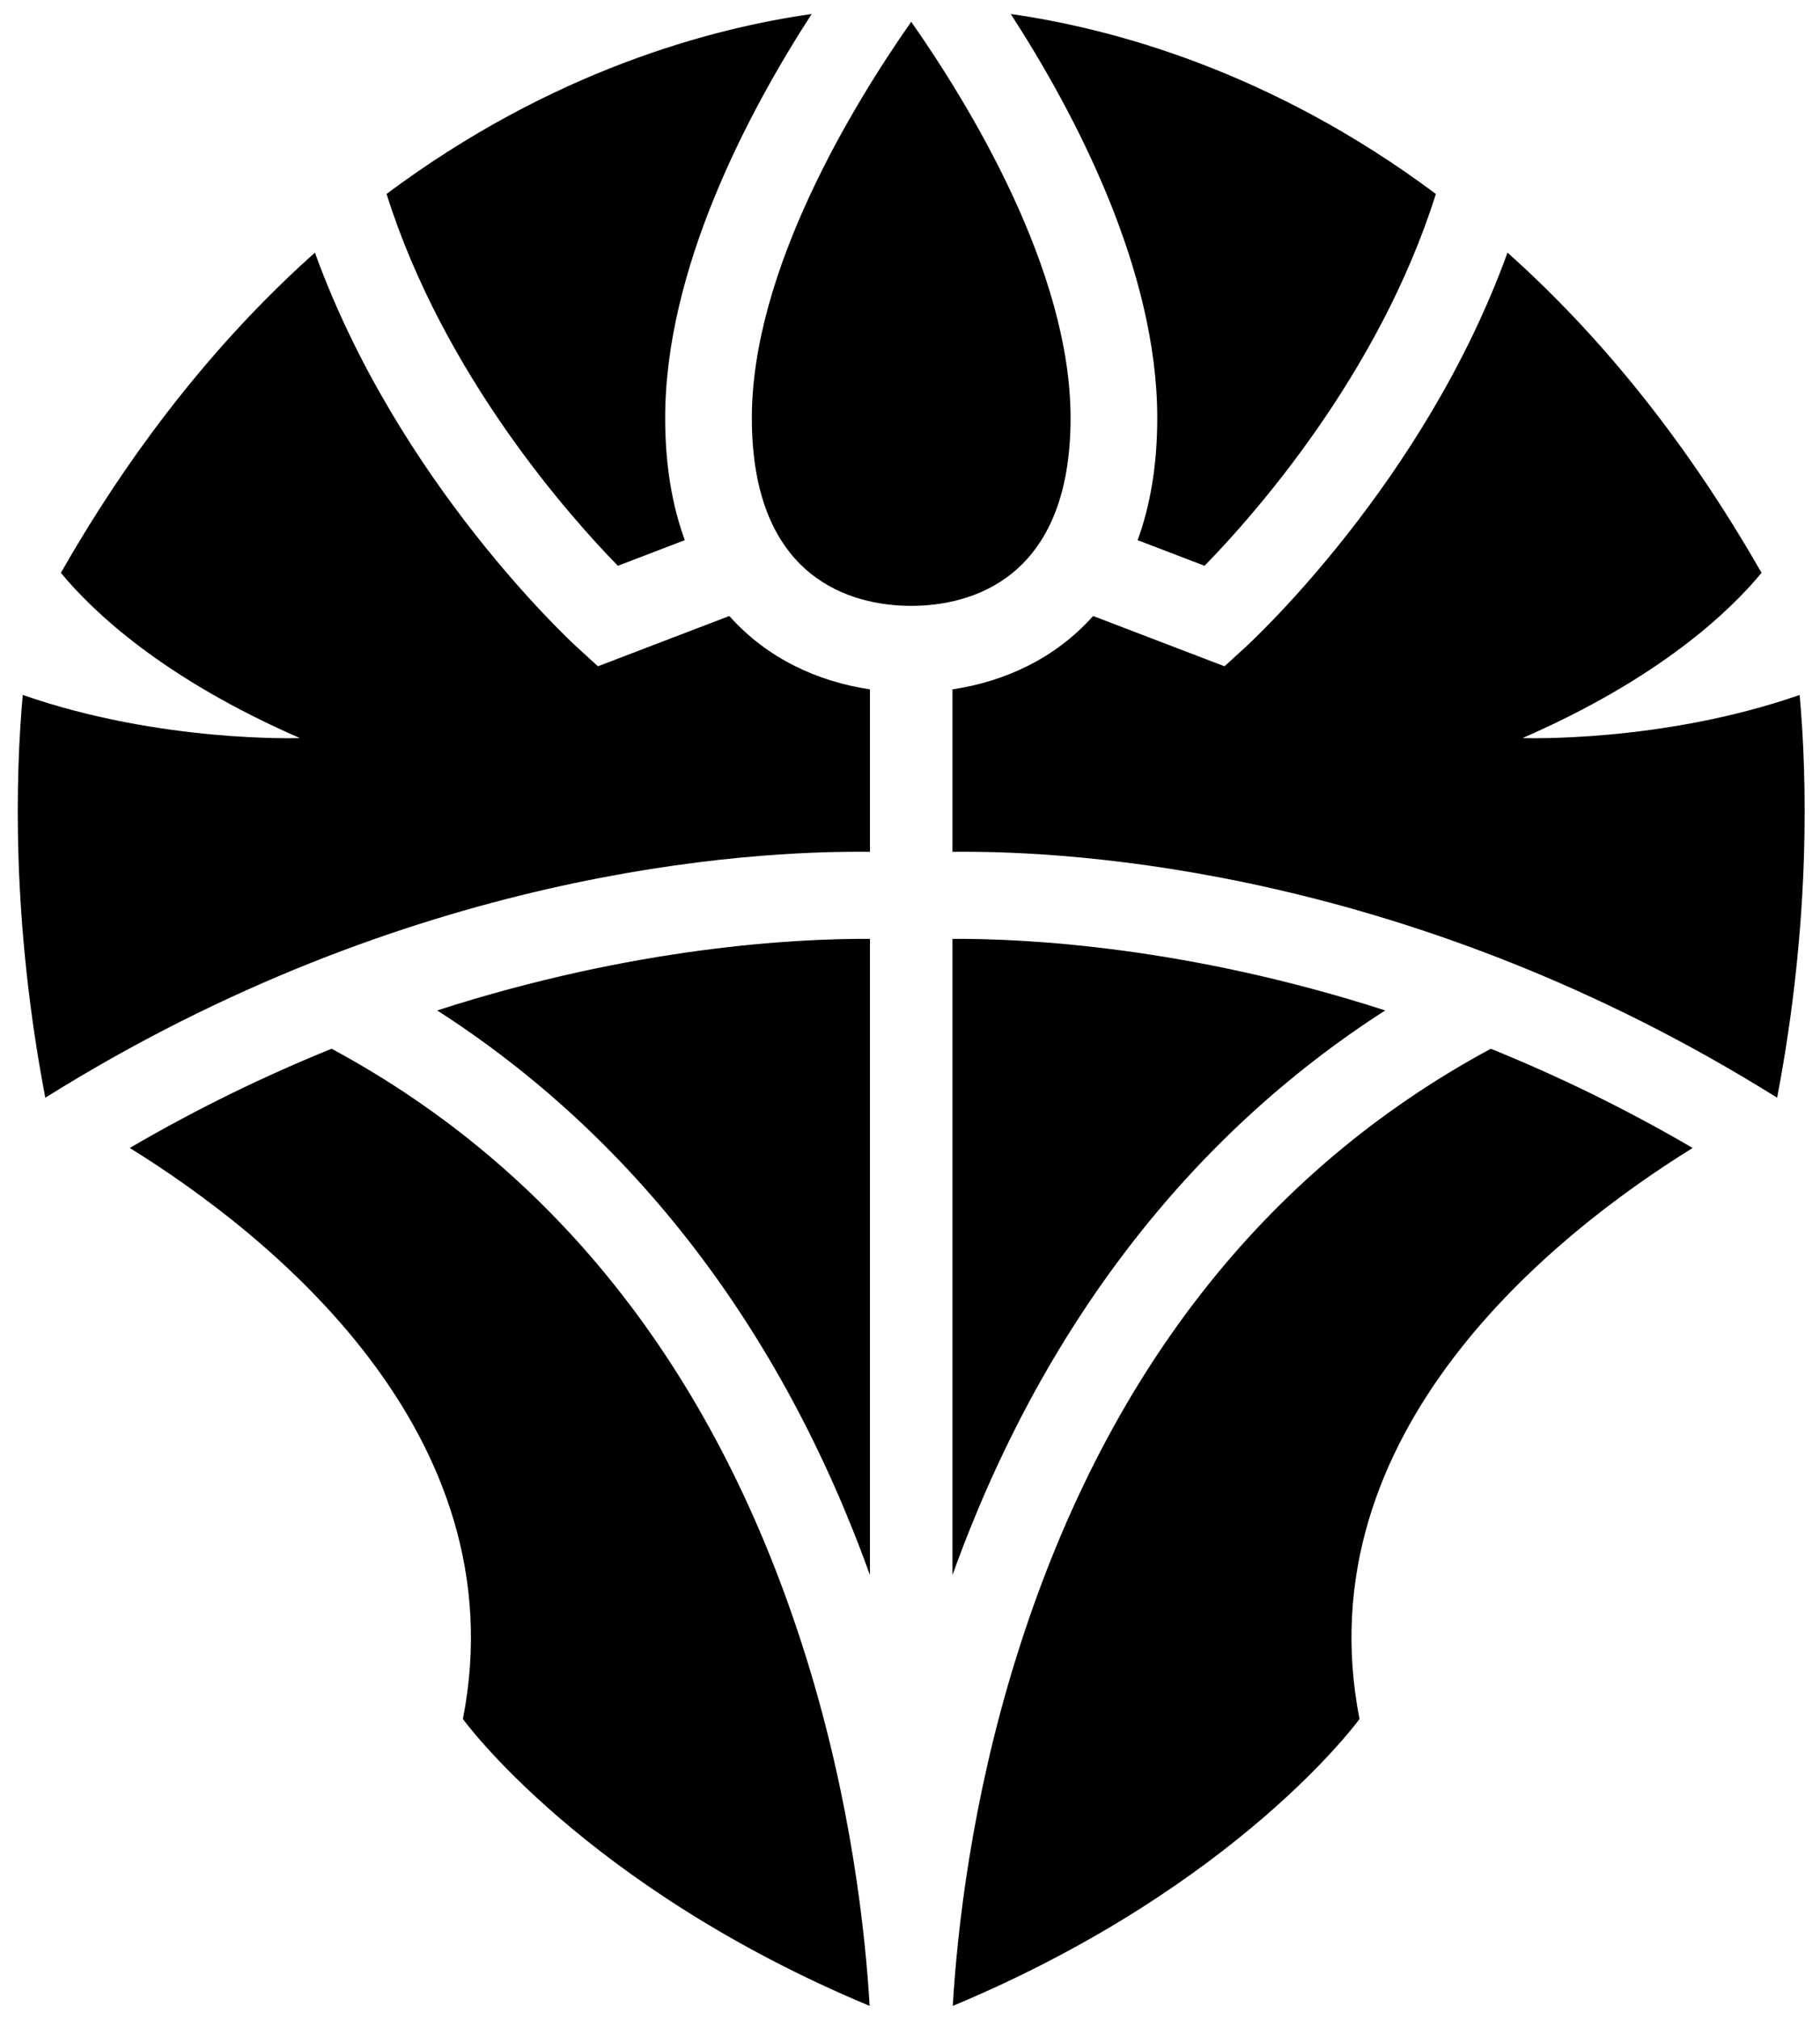 <?xml version="1.0" encoding="utf-8"?>
<!-- Generator: Adobe Illustrator 15.1.0, SVG Export Plug-In . SVG Version: 6.00 Build 0)  -->
<!DOCTYPE svg PUBLIC "-//W3C//DTD SVG 1.1//EN" "http://www.w3.org/Graphics/SVG/1.1/DTD/svg11.dtd">
<svg version="1.1" id="Layer_1" xmlns:svg="http://www.w3.org/2000/svg"
	 xmlns="http://www.w3.org/2000/svg" xmlns:xlink="http://www.w3.org/1999/xlink" x="0px" y="0px" width="550px" height="610px"
	 viewBox="0 0 550 610" enable-background="new 0 0 550 610" xml:space="preserve">
<g>
	<path d="M186.719,170.875c-14.424-14.752-52.648-57.513-69.902-112.296C166.93,21.159,215.4,8.461,245.278,4.23
		c-19.379,29.939-44.265,77.145-44.265,121.999c0,14.42,2.167,26.631,5.933,36.905L186.719,170.875z M100.215,316.73
		c-19.688,7.967-40.178,17.813-60.996,29.965c41.464,25.689,117.648,85.736,100.67,172.461c0,0,36.551,50.592,122.918,86.652
		c-1.323-22.361-5.573-61.432-19.044-104.771C217.252,415.756,168.978,353.805,100.215,316.73z M262.893,257.255v-49.052
		c-15.763-2.378-31.051-9.3-42.491-22.167l-39.71,15.188l-5.963-5.433c-2.557-2.333-54.54-50.338-79.563-119.497
		c-26.661,23.811-53.09,55.238-76.765,96.712c9.687,11.724,30.878,31.882,72.219,49.896c0,0-41.987,1.534-83.741-13.023
		c-2.187,24.227-3.46,67.976,6.811,121.642C123.478,262.889,225.561,256.826,262.893,257.255z M132.114,305.163
		c59.443,38.127,104.125,96.335,130.779,170.537V283.548C241.012,283.431,192.106,285.816,132.114,305.163z M275.37,6.577
		c-17.741,25.318-48.165,75.228-48.165,119.653c0,48.831,30.362,56.746,48.165,56.746c17.793,0,48.155-7.915,48.155-56.746
		C323.524,81.805,293.098,31.895,275.37,6.577V6.57c0,0,0,0-0.006,0l0,0L275.37,6.577z M364.011,170.875
		c14.421-14.752,52.652-57.513,69.906-112.296C383.8,21.159,335.326,8.461,305.452,4.23c19.379,29.939,44.269,77.145,44.269,121.999
		c0,14.42-2.171,26.631-5.934,36.905L364.011,170.875z M306.966,501.038c-13.478,43.339-17.722,82.409-19.041,104.771
		c86.36-36.061,122.915-86.652,122.915-86.652c-16.974-86.725,59.209-146.771,100.677-172.461
		c-20.821-12.152-41.317-21.998-61.002-29.965C381.752,353.805,333.474,415.756,306.966,501.038z M537.044,331.521
		c10.268-53.666,8.994-97.415,6.804-121.642c-41.754,14.557-83.734,13.023-83.734,13.023c41.337-18.014,62.529-38.173,72.219-49.896
		c-23.681-41.474-50.111-72.901-76.769-96.712c-25.02,69.158-77.002,117.164-79.563,119.497l-5.959,5.433l-39.713-15.188
		c-11.444,12.867-26.729,19.789-42.495,22.167v49.052C325.169,256.826,427.256,262.889,537.044,331.521z M287.834,283.548v192.151
		c26.657-74.201,71.342-132.409,130.778-170.537C358.624,285.816,309.722,283.431,287.834,283.548z"/>
</g>
</svg>
